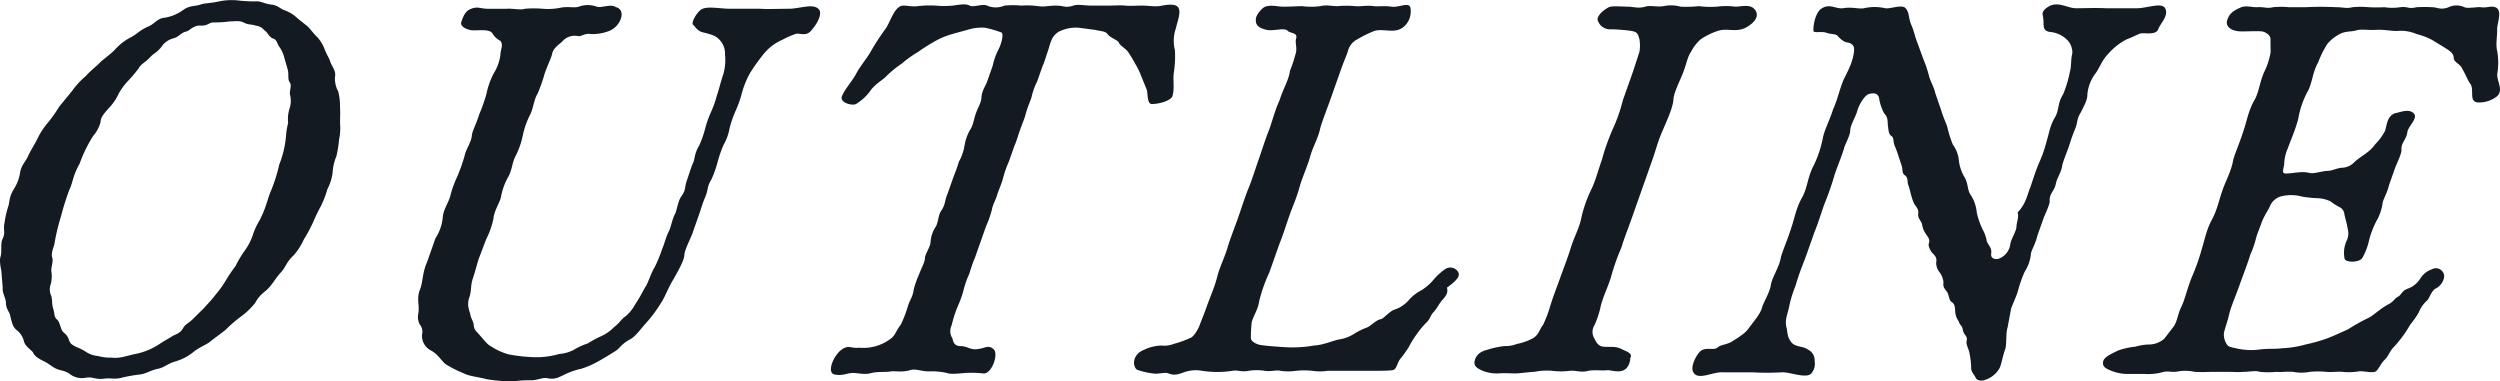 <svg xmlns="http://www.w3.org/2000/svg" width="530.287" height="80.884" viewBox="0 0 530.287 80.884">
  <path id="pass_outline" d="M530.043,11.069a14.211,14.211,0,0,1,.019,4.688c-.217,1.563,1.386,3.348-.02,4.8A6.133,6.133,0,0,1,526,21.9c-2.081-.111-.768-2.566-1.635-3.906-.545-.669-1.182-2.344-1.687-3.125-.532-1.339-1.872-1.339-1.884-2.567-.092-1-1.05-1.451-2.042-2.12l-2.574-1.563a14.634,14.634,0,0,0-3.25-1.228,8.263,8.263,0,0,0-3.893-.67c-1.044.112-3.118-.334-4.609-.223-1.937.112-3.158-.223-4.281.112s-2.272.111-3.513.781a8.427,8.427,0,0,0-2.646,2.12,21.155,21.155,0,0,0-1.937,3.907c-1.156,2.009-1.156,3.907-2.088,5.916a18.432,18.432,0,0,0-2.127,6.027c-.644,2.455-1.537,4.353-2.207,6.25a8.631,8.631,0,0,0-.775,3.46c-.328,1.563-.446,1.9.447,1.9,1.339,0,3.322-.558,4.95-.112.926.224,2.724-.446,3.841-.446.892,0,2.134-.669,3.138-.669a3.791,3.791,0,0,0,2.554-1.228c1.478-1.34,3.165-2.009,4.314-3.684a11.678,11.678,0,0,0,2.14-2.9c.395-1.117.4-3.349,2.344-3.795,1.084-.223,2.659-.893,3.684,0,1.1,1-.906,2.567-1.267,3.906-.184,1.786-1.386,2.344-1.267,3.907.059.781-1.1,3.125-1.34,3.795l-1.3,3.683c-.369,1.675-1.327,3.125-1.379,3.907a10.265,10.265,0,0,1-1.34,3.795,19.285,19.285,0,0,0-1.49,3.906,13.61,13.61,0,0,1-1.491,3.907c-.8,1-3.552.892-3.723.112a6.1,6.1,0,0,1,.526-4.019c.512-1.451.151-2.009-.014-3.125l-.551-2.232a1.861,1.861,0,0,0-1.011-1.563,10.468,10.468,0,0,1-1.911-1.228,7.194,7.194,0,0,0-2.555-.67,25.39,25.39,0,0,1-3.453-.334,8.78,8.78,0,0,0-4.313-.112,3.59,3.59,0,0,0-2.455,1.9c-.315.892-1.307,2.12-1.9,3.795-.512,1.451-.86,2.12-1.182,3.348a19.873,19.873,0,0,1-1.182,3.349c-.518,1.786-1.458,4.13-2.285,6.474-.788,2.232-1.838,4.575-2.246,6.361s-1.07,3.349-1.083,4.019a3.72,3.72,0,0,0,.663,2.232c.361.558.919.558,2.363.892a13.985,13.985,0,0,0,4.051.223c2.238-.334,3.723-.111,5.364-.334a21.16,21.16,0,0,0,4.852-.781,36,36,0,0,0,4.714-1.34c1.687-.669,2.626-1.117,4.353-1.9a40.8,40.8,0,0,1,4.175-2.344c1.2-.558,2.3-1.786,4.261-2.9,1.2-.558,1.327-1.228,2.154-1.674s.656-1.228,2.3-1.786a5.19,5.19,0,0,0,2.383-2.009,4.76,4.76,0,0,1,2.495-2.009,1.762,1.762,0,0,1,2.613,1.451,3.288,3.288,0,0,1-1.687,2.567c-1.051.446-1.418,2.121-1.911,2.567a6.7,6.7,0,0,0-1.8,2.567A17.862,17.862,0,0,1,511.6,69a25.11,25.11,0,0,1-3.63,4.911c-.952,1.117-.926,1.674-1.8,2.567-.834.781-1.267,2.009-1.871,2.455s-2.64-.111-3.572,0a12.938,12.938,0,0,1-3.5.112c-.743-.112-2.272.111-3.461,0a16.957,16.957,0,0,0-3.46,0,9.452,9.452,0,0,1-3.572,0c-1.523-.112-2.383.111-3.46,0a18.631,18.631,0,0,1-3.572,0c-1-.335-2.121,0-3.46,0-1.379.111-2.009,0-3.461,0h-3.572a32.794,32.794,0,0,1-3.348,0,9.089,9.089,0,0,0-3.421-.112c-1.569.335-2.154-.223-3.539.223a12.043,12.043,0,0,1-3.689.335h-3.572a9.278,9.278,0,0,1-3.447-.669c-1.772-.67-1.911-1.228-1.707-2.121.276-.781,1.366-1.34,3.244-2.232a16.869,16.869,0,0,1,3.624-.781,11.362,11.362,0,0,1,2.613-.446,5.013,5.013,0,0,0,3.447-1.228l2.061-2.679c.768-1.228.834-2.678,1.53-4.018.774-1.563,1.267-3.907,2.206-6.25a46.243,46.243,0,0,0,2.207-6.251c.715-2.343,1.011-4.129,2.206-6.25,1.084-2.121,1.34-3.795,2.207-6.25.63-1.786,1.864-4.018,2.206-6.251.44-1.562,1.412-3.683,2.207-6.25.669-1.9.971-4.018,2.206-6.25,1.077-1.786,1.155-3.907,2.167-6.139a15.19,15.19,0,0,0,1.346-4.13l-.02-2.79c.053-.781-.827-1.451-1.752-1.674-1.412-.112-2.567,0-4.353,0-2.344,0-3.4-1.117-3.118-2.232.44-1.563,1.306-2.121,2.77-2.79,1.2-.558,2.272-.112,3.5-.112,1.714-.111,2.226.335,3.461,0a17.894,17.894,0,0,1,3.46,0h3.46a64.827,64.827,0,0,1,6.585,0c1.451,0,2.115.335,3.349,0a17.919,17.919,0,0,1,3.46,0,32.725,32.725,0,0,0,3.349,0,11.1,11.1,0,0,0,3.349,0c1.641-.223,1.628.446,3.46,0a32.733,32.733,0,0,1,3.349,0c1,0,1.772.67,3.46,0a3.9,3.9,0,0,1,3.349,0c.663.335,2.83-.111,3.46,0,1.372.223,2.279-.446,3.31.112,1.286.781.117,3.46.17,4.576C530.069,7.833,529.662,9.619,530.043,11.069ZM454.337,7.274c-1.162.446-1.878.893-2.889,1.228a13.181,13.181,0,0,0-3.854,3.013c-1.406,1.452-1.727,2.679-2.686,4.13a8.5,8.5,0,0,0-1.8,4.465c.013,1.228-.526,2.12-1.34,3.795-1.038,1.674-.6,2.009-1.3,3.683-.743,1.786-1.024,2.9-1.34,3.795s-1.215,3.125-1.34,3.795c-.217,1.563-.939,2.344-1.34,3.795-.257,1.674-1.458,2.232-1.34,3.795.059.781-1.064,3.013-1.3,3.684l-1.34,3.795c-.369,1.674-1.327,3.125-1.34,3.795a8.566,8.566,0,0,1-1.34,3.795,26.817,26.817,0,0,0-1.379,3.906c-.282,1.117-1.1,2.79-1.491,3.907l-.749,4.018c-.394,1.116-.145,3.572-.5,4.576-.63,1.786-.729,3.013-1.2,4.018a5.343,5.343,0,0,1-2.988,2.455c-.676.335-1.864.223-2.074-.446-.538-1-1.018-1.228-.958-2.344a18.378,18.378,0,0,0-.388-3.013c-.276-1.116-.748-1.674-.545-2.567s-.611-1.116-.814-2.12c-.164-1.117-.578-.893-.893-1.9a4.015,4.015,0,0,1-.742-2.009c-.046-1.451-.262-1.786-.814-2.121-.512-.446-.46-1.228-.854-2.009-.5-.781-.985-1-.814-2.12a4.3,4.3,0,0,0-.814-2.121,3.231,3.231,0,0,1-.742-2.009c.171-1.117-.086-1.34-.814-2.121-.4-.446-.939-1.451-.742-2.009.315-.892-.2-1.339-.7-2.12a4.483,4.483,0,0,1-.742-2.009c-.283-.781-.906-1.228-.814-2.121.131-1-.309-1.34-.743-2.009-.649-1-.977-3.237-1.4-4.241-.21-.67.066-1.452-.742-2.009-.623-.447-.348-1.229-.63-2.009l-.7-2.121a20.091,20.091,0,0,0-.742-2.009c-.394-.781-.151-1.786-.7-2.121-.735-.446-.637-1.674-.774-2.232-.086-1.34-.04-1.786-.769-2.567a9.912,9.912,0,0,1-1.057-3.013c-.125-1.228-1.05-1.451-2.173-1.116-.709.111-2.009,1.9-2.489,3.571-.361,1.34-1.51,3.014-1.5,4.242-.059,1.116-1.135,2.9-1.3,3.683-.6,2.009-1.687,4.464-2.127,6.027a62.1,62.1,0,0,1-2.089,5.916c-.709,2.009-1.346,4.13-2.049,5.8l-2.049,5.8a57.724,57.724,0,0,0-2.009,5.693,24.627,24.627,0,0,0-1.353,4.464c-.249,1.34-.985,2.79-.532,4.353.243.892.04,1.786.946,3.013s2.4.781,3.65,1.674a2.51,2.51,0,0,1,1.365,2.456,3.055,3.055,0,0,1-.453,2.232c-.854,1.786-4.576,0-6.513.111a57.631,57.631,0,0,1-6.251,0H365.9c-2.154-.223-5.47,1.9-6.434-.111-.571-1.228.7-3.572,1.537-4.353,1.135-1,2.83-.112,3.624-.781s1.76-.558,3-1.228c2.146-1.34,3.052-2.009,3.742-3.013,1.069-1.451,2.363-2.9,2.724-4.241.243-1,1.471-2.9,1.839-4.576.145-1.675,1.864-4.018,2.166-6.139.441-1.563,1.452-3.795,2.207-6.25.669-1.9,1.011-4.13,2.206-6.251,1.117-1.9,1.2-4.018,2.246-6.362a23.272,23.272,0,0,0,2.207-6.25c.3-1.786,1.49-3.907,2.206-6.25,1.012-2.232,1.189-3.684,2.207-6.251,1.044-2.009,2.167-4.241,2.246-6.361.059-1.117-.827-1.452-1.457-1.563s-1-.335-1.91-1.228c-.434-.67-1.406-.447-2.4-.781-1.07-.447-2.829.111-2.855-.447-.086-1.339.486-3.906,1.655-4.687,1.772-1.228,3.086.111,4.615-.112,1.9-.334,3.381.223,4.465,0a9.932,9.932,0,0,1,4.464,0c1.037.223,3.552-.892,4.353,0,.873,1,.518,2.009,1.266,3.684.5,1.116.663,2.232,1.2,3.572l1.306,3.572a26.5,26.5,0,0,1,1.2,3.572c.276,1.116,1,2.232,1.306,3.571l1.266,3.684c.453,1.563.992,2.567,1.307,3.572a23.268,23.268,0,0,0,1.155,3.683,6.819,6.819,0,0,1,1.306,3.572,9.1,9.1,0,0,0,1.306,3.572c.715,1.451.433,2.567,1.266,3.683a8.046,8.046,0,0,1,1.2,3.572,16,16,0,0,0,1.34,3.795,7.41,7.41,0,0,1,.774,2.233c.171.78,1.162,1.451.952,2.678-.171,1.117.866,1.34,1.615,1.117a3.826,3.826,0,0,0,2.443-3.125c.171-1.117,1.28-2.679,1.3-3.684.059-1.116.558-1.9.251-3.013,1.817-1.9,2.041-3.795,2.665-5.246.433-1.228.991-3.125,1.772-5.022a28.522,28.522,0,0,0,1.733-4.911c.6-2.009.736-3.348,1.773-5.022.926-1.674.466-2.9,1.733-4.91a24.661,24.661,0,0,0,1.353-4.465c.44-1.563.2-2.79.565-4.13a3.792,3.792,0,0,0-1.1-2.9,5.959,5.959,0,0,0-3.65-1.674c-1.706-.224-1.234-1.563-1.4-2.679-.019-.892-.531-1.34.453-2.232,2.383-2.009,4.392-.112,6.513-.112,1.674,0,4.058-.111,6.362,0h6.139c2.415.112,5.758-1.451,6.433.112s-1.1,3.125-1.537,4.353C457.64,7.721,455.086,7.051,454.337,7.274Zm-89.61-.558A14.988,14.988,0,0,0,361.084,8.5a8.89,8.89,0,0,0-2.061,2.679c-.611.781-.861,2.12-1.53,4.018-.63,1.786-2.213,4.687-2.207,6.25-.183,1.786-1.543,4.688-2.206,6.251-1.051,2.343-1.5,4.241-2.207,6.25l-2.206,6.25-2.206,6.251c-.946,2.678-1.57,4.129-2.207,6.25a46.119,46.119,0,0,0-2.206,6.25c-.677,2.232-1.681,4.13-2.167,6.139a19.619,19.619,0,0,1-1.307,4.018,2.668,2.668,0,0,0-.02,2.9c.322.669.788,1.562,1.753,1.674,1.372.223,2.534-.223,4.044.558,1.142.558,2.363.892,1.786,1.9a3.209,3.209,0,0,1-.9,2.232c-1.287,1.117-3.2.224-4.025.335-1.155.112-2.751-.111-3.946.112-1.5.446-2.64-.112-3.906,0a14.4,14.4,0,0,1-3.795,0,13.673,13.673,0,0,0-3.762.223c-.893,0-3.132.334-3.913.334-1.674,0-2.081-.111-3.795,0a7.8,7.8,0,0,1-3.742-.78c-1.142-.558-1.5-1.117-1.109-2.233.237-.669.775-1.562,2.607-2.009a18.743,18.743,0,0,1,3.624-.781,6.438,6.438,0,0,0,2.612-.446,12.025,12.025,0,0,0,3.447-1.228c1.281-.781,1.34-1.9,2.1-2.79a25.921,25.921,0,0,0,1.53-4.018c.677-2.232,1.5-4.241,2.167-6.139.709-2.009,1.451-3.795,2.206-6.25.6-2.009,1.832-4.241,2.207-6.25a27.783,27.783,0,0,1,2.206-6.251c.893-1.9,1.379-3.906,2.207-6.25a46.425,46.425,0,0,1,2.206-6.25,34.877,34.877,0,0,0,2.207-6.251l2.206-6.25,1.307-4.018a7.807,7.807,0,0,0-.02-2.79c-.315-1-.38-1.451-1.752-1.675a35.6,35.6,0,0,0-4.235-.334,2.723,2.723,0,0,1-2.863-2.009c-.059-.781.893-1.9,2.4-2.679.677-.334,2.83-.111,3.946-.111,1.34,0,2.186.446,3.795,0,.9-.335,2.528.111,3.835-.112a7.816,7.816,0,0,1,3.644.112,23.128,23.128,0,0,0,3.834-.112,20.4,20.4,0,0,0,3.867.112,15.238,15.238,0,0,1,3.907,0c1.116,0,2.987-.558,3.972.446,1.313,1.34.2,2.9-1.6,3.906C368.7,7.163,366.75,6.047,364.728,6.716ZM307.253,61.184c.379,1.228-.454,2.009-1.025,2.679-.762.892-1.038,1.674-1.76,2.455-.874.893-.624,1.451-1.76,2.455a23.184,23.184,0,0,0-3.559,5.023,21.237,21.237,0,0,1-1.76,2.455c-.8,1-.715,2.344-1.76,2.455s-2.718.112-3.5.112H281.973a11.186,11.186,0,0,1-3.349,0,16.73,16.73,0,0,0-3.348,0,11.22,11.22,0,0,1-3.349,0c-.7-.223-2.088.223-3.349,0a10.782,10.782,0,0,0-3.349,0c-1.68.334-2.265-.223-3.46,0a21.026,21.026,0,0,1-6.474,0,7.407,7.407,0,0,0-3.538.223c-1.274.446-2.213.892-3.578.334-.775-.334-2.2.224-3.349,0a15.324,15.324,0,0,1-3.3-.78c-.991-.67-1.089-3.238,1.5-4.242a9.115,9.115,0,0,1,3.663-.892,5.382,5.382,0,0,0,2.574-.335,21.785,21.785,0,0,0,3.446-1.228c.861-.223,1.826-2.009,2.1-2.79.2-.558.9-2.232,1.53-4.018.788-2.232,1.563-3.795,2.167-6.139.407-1.786,1.569-4.13,2.207-6.25.557-1.9,1.575-4.465,2.206-6.25.788-2.233,1.425-4.353,2.246-6.362.624-1.452,1.458-4.13,2.207-6.251.551-1.563,1.306-4.018,2.206-6.25.63-1.786,1.235-4.13,2.207-6.25.676-2.233,1.943-4.242,2.166-6.139a29.527,29.527,0,0,0,1.307-4.018c.171-1.117-.256-2.121.02-2.9.322-1.228-1.208-1-1.792-1.563-.617-.781-2.941.112-4.5-.223-1.444-.334-2.363-.892-2.265-2.12-.092-1,1.352-2.567,1.989-2.79,1.274-.447,2.567,0,3.907,0,1.451,0,3.052-.112,3.946-.112a14.279,14.279,0,0,0,3.795,0c1.346-.335,2.344,0,3.683,0a21.265,21.265,0,0,1,3.795,0c1.189.112,2.312-.223,3.907,0,.854.112,2.383-.111,3.755.112,1.484.223,3.592-1,3.979.111a4.253,4.253,0,0,1-1.5,4.241c-1.851,1.452-4.1.224-6.079.781A23.536,23.536,0,0,0,288.267,8.5a3.827,3.827,0,0,0-2.061,2.679c-.315.892-.9,2.232-1.53,4.018l-2.127,6.027c-.67,1.9-1.727,4.576-2.167,6.139-.414,2.12-1.721,4.241-2.167,6.139-.518,1.786-1.687,4.464-2.167,6.138-.683,2.567-1.458,4.13-2.167,6.139-.748,2.121-1.464,4.465-2.166,6.139l-2.128,6.027a33.6,33.6,0,0,0-2.167,6.139c-.223,1.9-1.674,3.795-1.621,4.91a29.017,29.017,0,0,0-.132,2.9c.06.781,1.313,1.34,2.055,1.451,1.372.223,3.342.335,4.865.447a26.516,26.516,0,0,0,6.48-.335c2.16-.112,4.077-1.117,5.607-1.34a8.026,8.026,0,0,0,2.849-1.116,14.208,14.208,0,0,1,2.705-1.34c.9-.335,1.891-1.563,2.974-1.786.709-.112,1.858-1.786,3.2-2.121a6.838,6.838,0,0,0,2.83-2.009,9.168,9.168,0,0,1,2.607-2.009,10.559,10.559,0,0,0,2.574-2.232,12.405,12.405,0,0,1,2.613-2.344c1.392-.781,2.967.446,2.724,1.451C309.589,59.4,308.341,60.4,307.253,61.184ZM249.562,10.846a23.685,23.685,0,0,1-.244,4.8c-.217,1.563.2,3.237-.282,4.911-.315.892-2.6,1.674-4.387,1.674-1,0-.814-2.12-1.057-3.013l-1.135-2.79a15.987,15.987,0,0,0-1.286-2.678,28.763,28.763,0,0,0-1.549-2.567c-.69-.893-1.76-1.34-1.97-2.009-.177-.447-1.766-1-2.311-1.675-.506-.781-1.438-.669-2.771-1l-3.415-.446a8.02,8.02,0,0,0-4.333.893c-1.32.892-1.563,1.9-2.121,3.795-.591,1.674-.834,2.678-1.182,3.348l-1.182,3.349a14.135,14.135,0,0,0-1.222,3.46c-.433,1.229-.82,2.01-1.182,3.349-.2.893-.788,2.232-1.221,3.461s-.755,2.455-1.182,3.348l-1.221,3.461a19.969,19.969,0,0,0-1.182,3.348c-.243,1-.827,2.344-1.221,3.461-.4,1.451-.932,2.009-1.182,3.349a21.2,21.2,0,0,1-1.221,3.46l-1.182,3.349-1.182,3.348c-.623,1.452-.985,2.79-1.221,3.461a19.7,19.7,0,0,0-1.182,3.349,19.849,19.849,0,0,1-1.182,3.348,26.538,26.538,0,0,0-1.346,4.13,2.884,2.884,0,0,0,.131,2.79c.177.446.191,1.674,1.753,1.674s2.1,1,4.044.558c1.044-.111,1.878-.892,2.974.112s-.4,5.246-2.147,5.134a21.527,21.527,0,0,0-3.755-.111c-1.49.111-3.355.335-4.018,0a15.331,15.331,0,0,0-3.9-.335c-1.563,0-2.778-.669-4.051-.223-1.5.446-3.053.112-3.873.223-1.2.223-2.79,0-4.136.335-1.5.446-2.79,0-4.018,0-1.117,0-2.134.669-3.8.335-1.891-.335-.177-4.242,1.556-5.358,1.471-1,1.937-.112,3.579-.335a9.615,9.615,0,0,0,7-2.121c.873-.892.846-1.451,1.877-2.79a25.356,25.356,0,0,0,1.53-4.018c.552-1.562,1-1.9,1.182-3.348a19.7,19.7,0,0,1,1.182-3.349c.472-1.34,1.241-2.567,1.221-3.461.092-.892,1.163-2.343,1.182-3.348a6.709,6.709,0,0,1,1.182-3.349c.624-1.451.381-2.344,1.221-3.46.808-1.34.558-1.9,1.182-3.349l1.221-3.461c.354-1,.742-1.786,1.182-3.348a10.446,10.446,0,0,0,1.221-3.461A10.023,10.023,0,0,1,206.11,27.7c.689-1,.748-2.121,1.221-3.461.512-1.451,1.083-2.12,1.182-3.349.106-1.562.827-2.343,1.221-3.46l1.182-3.349a13.333,13.333,0,0,1,1.182-3.348c.657-1.229,1.221-3.461.631-3.684a25.121,25.121,0,0,0-3.44-1,9.92,9.92,0,0,0-3.73.446c-.748.223-1.72.447-3.591,1A16.481,16.481,0,0,0,198.4,9.06a38.433,38.433,0,0,0-3.316,2.121,23.146,23.146,0,0,0-3.434,2.455,22.031,22.031,0,0,0-3.29,2.679c-.571.669-2.226,1.562-3.256,2.9a10.569,10.569,0,0,1-3.184,3.013c-.939.446-3.453-.335-3.02-1.563.512-1.451,2.337-3.46,3.073-4.91s2.449-3.461,3.144-4.8a53.031,53.031,0,0,1,3.145-4.8c1-1.563,1.641-4.019,3.106-4.688.788-.335,2.266.223,3.684,0a22.078,22.078,0,0,1,3.723-.111,20.3,20.3,0,0,0,3.683,0c1.53-.224,2.725-.447,3.572,0,.624.446,2.724-.447,3.684,0a4.612,4.612,0,0,0,3.683,0,18.832,18.832,0,0,1,3.572,0,17.55,17.55,0,0,1,3.532.111c1.484.223,2.049-.111,3.835-.111,1.674,0,1.923.557,3.683,0,.9-.335,2.456,0,3.684,0h3.683c1.34,0,2.607-.112,3.684,0s2.009,0,3.572,0c1.339,0,2.041.223,3.643.111,1.084-.223,2.876-.558,3.684,0,1.175.781.125,3.125-.2,4.688A8.092,8.092,0,0,0,249.562,10.846Zm-80.51-3.46a18.055,18.055,0,0,0-2.778,1.228,10.567,10.567,0,0,0-3.966,3.013,46.2,46.2,0,0,0-2.869,4.018A18.79,18.79,0,0,0,157.68,20a22.673,22.673,0,0,1-1.26,3.572,24.157,24.157,0,0,0-1.3,3.683,11.256,11.256,0,0,1-1.26,3.572,23.994,23.994,0,0,0-1.3,3.684,23.878,23.878,0,0,1-1.3,3.683c-1.037,1.675-.6,2.009-1.3,3.684s-.946,2.678-1.261,3.571l-1.3,3.684c-.283,1.117-1.786,3.795-1.885,5.022-.026,1.34-1.6,3.907-2.258,5.134-1.307,2.12-1.747,3.683-2.705,5.134A29.484,29.484,0,0,1,137,69.109c-.572.669-2.023,2.567-2.961,3.013-1.918,1-2.272,2.009-3.25,2.567-.867.558-2.712,1.674-3.539,2.121a19.3,19.3,0,0,1-3.565,1.562,16.069,16.069,0,0,0-3.558,1.229c-1.352.669-2.18,1.116-3.736.781-.814-.224-2.429.557-3.618.446a25.836,25.836,0,0,0-3.538.223,32.971,32.971,0,0,1-5.647-.446c-1.628-.447-3.893-.67-4.812-1.229a23.216,23.216,0,0,1-3.979-2.009c-1.1-1-1.451-1.9-2.921-2.79a3.5,3.5,0,0,1-2.015-3.46A2.337,2.337,0,0,0,89.377,69a3.5,3.5,0,0,1-.329-2.232c.368-1.674-.42-3.237.361-5.134.663-1.563.48-3.572,1.491-5.8l1.812-5.134a9.765,9.765,0,0,0,1.537-4.353c.1-1.563.985-2.79,1.537-4.353a22.407,22.407,0,0,1,1.537-4.353A35.5,35.5,0,0,0,98.9,33.169c.249-1.34,1.431-2.79,1.537-4.353.131-1,1.017-2.567,1.537-4.353a33.413,33.413,0,0,0,1.537-4.352,16.9,16.9,0,0,1,1.537-4.353,9.757,9.757,0,0,0,1.457-4.13c-.019-.892.67-1.9-.019-2.79a4.218,4.218,0,0,1-1.753-1.674c-.617-.781-2.37-.558-4.044-.558-.892,0-2.889-.67-2.495-1.786.434-1.228.827-2.344,2.1-2.79,1.425-.558,1.9,0,3.572,0h3.907c1.378-.112,2.9.335,3.906,0a21.364,21.364,0,0,1,3.795,0,13.428,13.428,0,0,0,3.762-.223c1.681-.335,2.863.111,3.873-.223a5.475,5.475,0,0,1,3.795,0c1,.334,3.027-.67,4.09.111,1.038.223,1.464,1.228,1.031,2.456a4.373,4.373,0,0,1-2.732,2.678,9.631,9.631,0,0,1-3.657.558c-1.26-.223-1.983.558-2.613.446a3.516,3.516,0,0,0-3.407,1.117c-.532.557-1.924,1.339-2.173,2.678-.2.892-.9,2.232-1.569,4.13a33.746,33.746,0,0,1-1.537,4.353c-.689,1-.959,3.348-1.537,4.352a17.716,17.716,0,0,0-1.576,4.465,16.689,16.689,0,0,1-1.537,4.353c-.814,1.674-.689,2.9-1.575,4.464a13.513,13.513,0,0,0-1.537,4.353c-.283,1.116-1.472,2.9-1.576,4.464a16.95,16.95,0,0,1-1.537,4.353l-1.569,4.13c-.315.892-.762,2.79-1.235,4.129-.552,1.563-.276,2.679-.749,4.018-.631,1.786.02,2.79.223,3.795.1.67.571,1.229.7,2.121.059.781.2,1,.932,1.786,1.057,1.117,1.851,2.344,2.809,2.79a12.772,12.772,0,0,0,3.762,1.674,35.988,35.988,0,0,0,4.826.558,17.452,17.452,0,0,0,5.817-.669,7.879,7.879,0,0,0,3.106-.893,13.526,13.526,0,0,1,2.929-1.339,22.544,22.544,0,0,1,2.9-1.563,8.847,8.847,0,0,0,2.679-1.9c1.208-.892,1.484-1.674,2.5-2.343a8.87,8.87,0,0,0,2.023-2.567c.88-1.228,1.733-3.013,2.232-3.795s1.136-2.9,1.865-4.018a29.607,29.607,0,0,0,1.6-3.907c.427-.893.755-2.455,1.452-3.795.388-.781.723-2.678,1.261-3.572.388-.781.649-2.79,1.3-3.683,1.07-1.452.631-1.786,1.261-3.572.551-1.563.637-2.121,1.26-3.572.427-.893.224-1.9,1.3-3.684a22.212,22.212,0,0,0,1.26-3.572,22.536,22.536,0,0,1,1.261-3.571,22.855,22.855,0,0,0,1.261-3.572c.434-1.229.84-3.013,1.352-4.465a10.747,10.747,0,0,0,.342-4.129,4.182,4.182,0,0,0-1.057-3.014c-.874-1-1.8-1.228-3.539-1.674-1.149-.223-1.543-1-2.2-1.674-.4-.447.755-2.456,1.661-3.125,1.209-.892,3.985-.223,6.218-.223h6.362c1.412.111,4.353,0,6.139,0,2.232,0,5.121-1.228,6.322.111.729.781-.092,2.79-1.575,4.465C171.271,8.056,169.951,7.051,169.053,7.386ZM72.471,26.361a11.486,11.486,0,0,1-.218,3.46,24.715,24.715,0,0,1-.551,3.461,10.356,10.356,0,0,0-.815,3.571,10.755,10.755,0,0,1-1.109,3.461,20.764,20.764,0,0,1-1.372,3.572,35.265,35.265,0,0,0-1.668,3.46,31.856,31.856,0,0,1-1.93,3.572,13.536,13.536,0,0,1-2.226,3.46c-1.477,1.34-1.648,2.456-2.561,3.461-1.254,1.339-1.529,2.12-2.633,3.348-.762.893-1.923,1.34-2.928,3.238a15.1,15.1,0,0,1-3.033,2.9,28.864,28.864,0,0,0-3.218,2.79c-1.549,1.228-1.963,1.451-3.361,2.567-.644.558-2.443,1.228-3.579,2.232a10.679,10.679,0,0,1-3.683,1.9c-1.609.446-2.482,1.339-3.677,1.562-1.68.335-2.363,1-3.893,1.229a30.819,30.819,0,0,0-3.808.669c-1.609.446-2.232,0-3.874.223-1.752.223-2.3-.446-3.715-.223a4.242,4.242,0,0,1-3.336-.669c-1.135-.893-2.068-.781-3.026-1.229-.591-.223-1.8-1.228-2.574-1.562-1.143-.558-2.061-1.117-2.344-1.9-.289-.446-1.575-1.228-1.891-2.232a4.266,4.266,0,0,0-1.661-2.567c-.84-.781-.9-1.563-1.247-2.79-.092-1-.939-1.451-.946-3.013-.02-.892-.781-1.9-.683-3.125L.642,57.836C.616,57.278.091,55.6.484,54.487c.276-.781-.059-2.679.369-3.572.735-1.451.111-1.9.44-3.46a21.975,21.975,0,0,1,.814-3.572c.315-.893.072-1.786,1.149-3.572a8.916,8.916,0,0,0,1.333-3.461c.257-1.674,1.163-2.343,1.707-3.571.2-.558,1.543-2.79,1.93-3.572a15.574,15.574,0,0,1,2.226-3.461,27.879,27.879,0,0,0,2.449-3.46l2.745-3.349a16.5,16.5,0,0,1,2.889-3.125c.952-1.117,2.311-2.121,3.033-2.9.532-.558,2.3-1.786,3.218-2.79a11.384,11.384,0,0,1,3.361-2.567c1.392-.781,2-1.563,3.578-2.232,1.425-.558,1.97-1.786,3.572-1.9a9.2,9.2,0,0,0,3.789-1.562c1.51-1.117,2.509-.781,3.782-1.229.9-.334,1.976-.223,3.92-.669A13.359,13.359,0,0,1,50.661.243a30.877,30.877,0,0,0,3.716.223c1.378-.111,1.852.446,3.447.669,1.411.112,1.917.893,2.915,1.229a7.547,7.547,0,0,1,2.574,1.562c.768.67,1.391,1.117,2.343,1.9.657.669,1.163,1.451,2,2.232a8.075,8.075,0,0,1,1.549,2.567c.46,1.228,1,1.9,1.247,2.79.282.781,1.228,1.9.945,3.013a5.589,5.589,0,0,0,.683,3.125,12.618,12.618,0,0,1,.38,3.349C72.556,23.906,72.458,25.133,72.471,26.361ZM61.743,17.543c-.434-.67-.079-1.675-.394-2.679l-.7-2.455a6.823,6.823,0,0,0-.926-2.121c-.617-.781-.637-1.674-1.34-1.9-1-.335-1.313-1.34-1.68-1.563-.769-.669-.874-1-2.134-1.228-1-.335-1.524-.112-2.555-.67-1.07-.446-1.6-.223-2.935-.223a22.956,22.956,0,0,1-3.2.223c-1.189-.111-1.392.781-3.027.67-1.412-.112-2.4,1.116-2.889,1.228-1.2.223-1.621,1.117-2.744,1.451a4.312,4.312,0,0,0-2.679,1.9C33.4,11.516,32.993,11.4,32.08,12.409s-1.772,1.228-2.389,2.344a32.038,32.038,0,0,1-2.285,2.678,12.886,12.886,0,0,0-1.989,2.79,10.355,10.355,0,0,1-2.029,2.9c-1.143,1.339-1.675,1.9-1.733,3.013a7.547,7.547,0,0,1-1.583,2.9,30.325,30.325,0,0,0-2.87,5.916c-1.425,2.455-1.378,3.906-2.154,5.469a57.021,57.021,0,0,0-1.786,5.693,43.015,43.015,0,0,0-1.379,5.8c-.085.558-.781,1.9-.466,2.9.282.781-.223,1.9-.2,2.79a6.981,6.981,0,0,1-.091,2.79,3.159,3.159,0,0,0,.1,2.567c.243.893.079,1.675.394,2.679.388,1.116.079,1.674.847,2.343.44.335.571,1.229,1,2.233.25.557,1.064.781,1.452,1.9.314,1,.611,1.117,1.641,1.675a10.8,10.8,0,0,1,2.172,1.116,5.532,5.532,0,0,0,2.4.781,9.635,9.635,0,0,0,2.784.335c1.93.223,3.02-.335,5.187-.781a14.126,14.126,0,0,0,5.1-2.121c1.168-.781,1.694-1,2.56-1.563.6-.446,1.76-.557,2.416-1.786.388-.781,1.135-1,2.16-2.009s1.556-1.563,2.049-2.009c1.1-1.228,1.976-2.12,2.627-3.013a21.563,21.563,0,0,0,2.18-3.013A31.065,31.065,0,0,1,50.3,56.608a22,22,0,0,1,1.924-3.237,12.236,12.236,0,0,0,1.7-3.237A14.787,14.787,0,0,1,55.4,46.9a21.393,21.393,0,0,0,1.366-3.237c.434-1.229.637-2.121,1.143-3.238a35.611,35.611,0,0,0,1.668-5.358,21.389,21.389,0,0,0,1.419-5.915,14.39,14.39,0,0,1,.466-2.9,7.3,7.3,0,0,1,.282-3.013,5.184,5.184,0,0,0,.132-2.9C61.631,19.44,62.36,18.325,61.743,17.543Z" transform="translate(-0.339 -0.168)" fill="#131a22" fill-rule="evenodd"/>
</svg>
